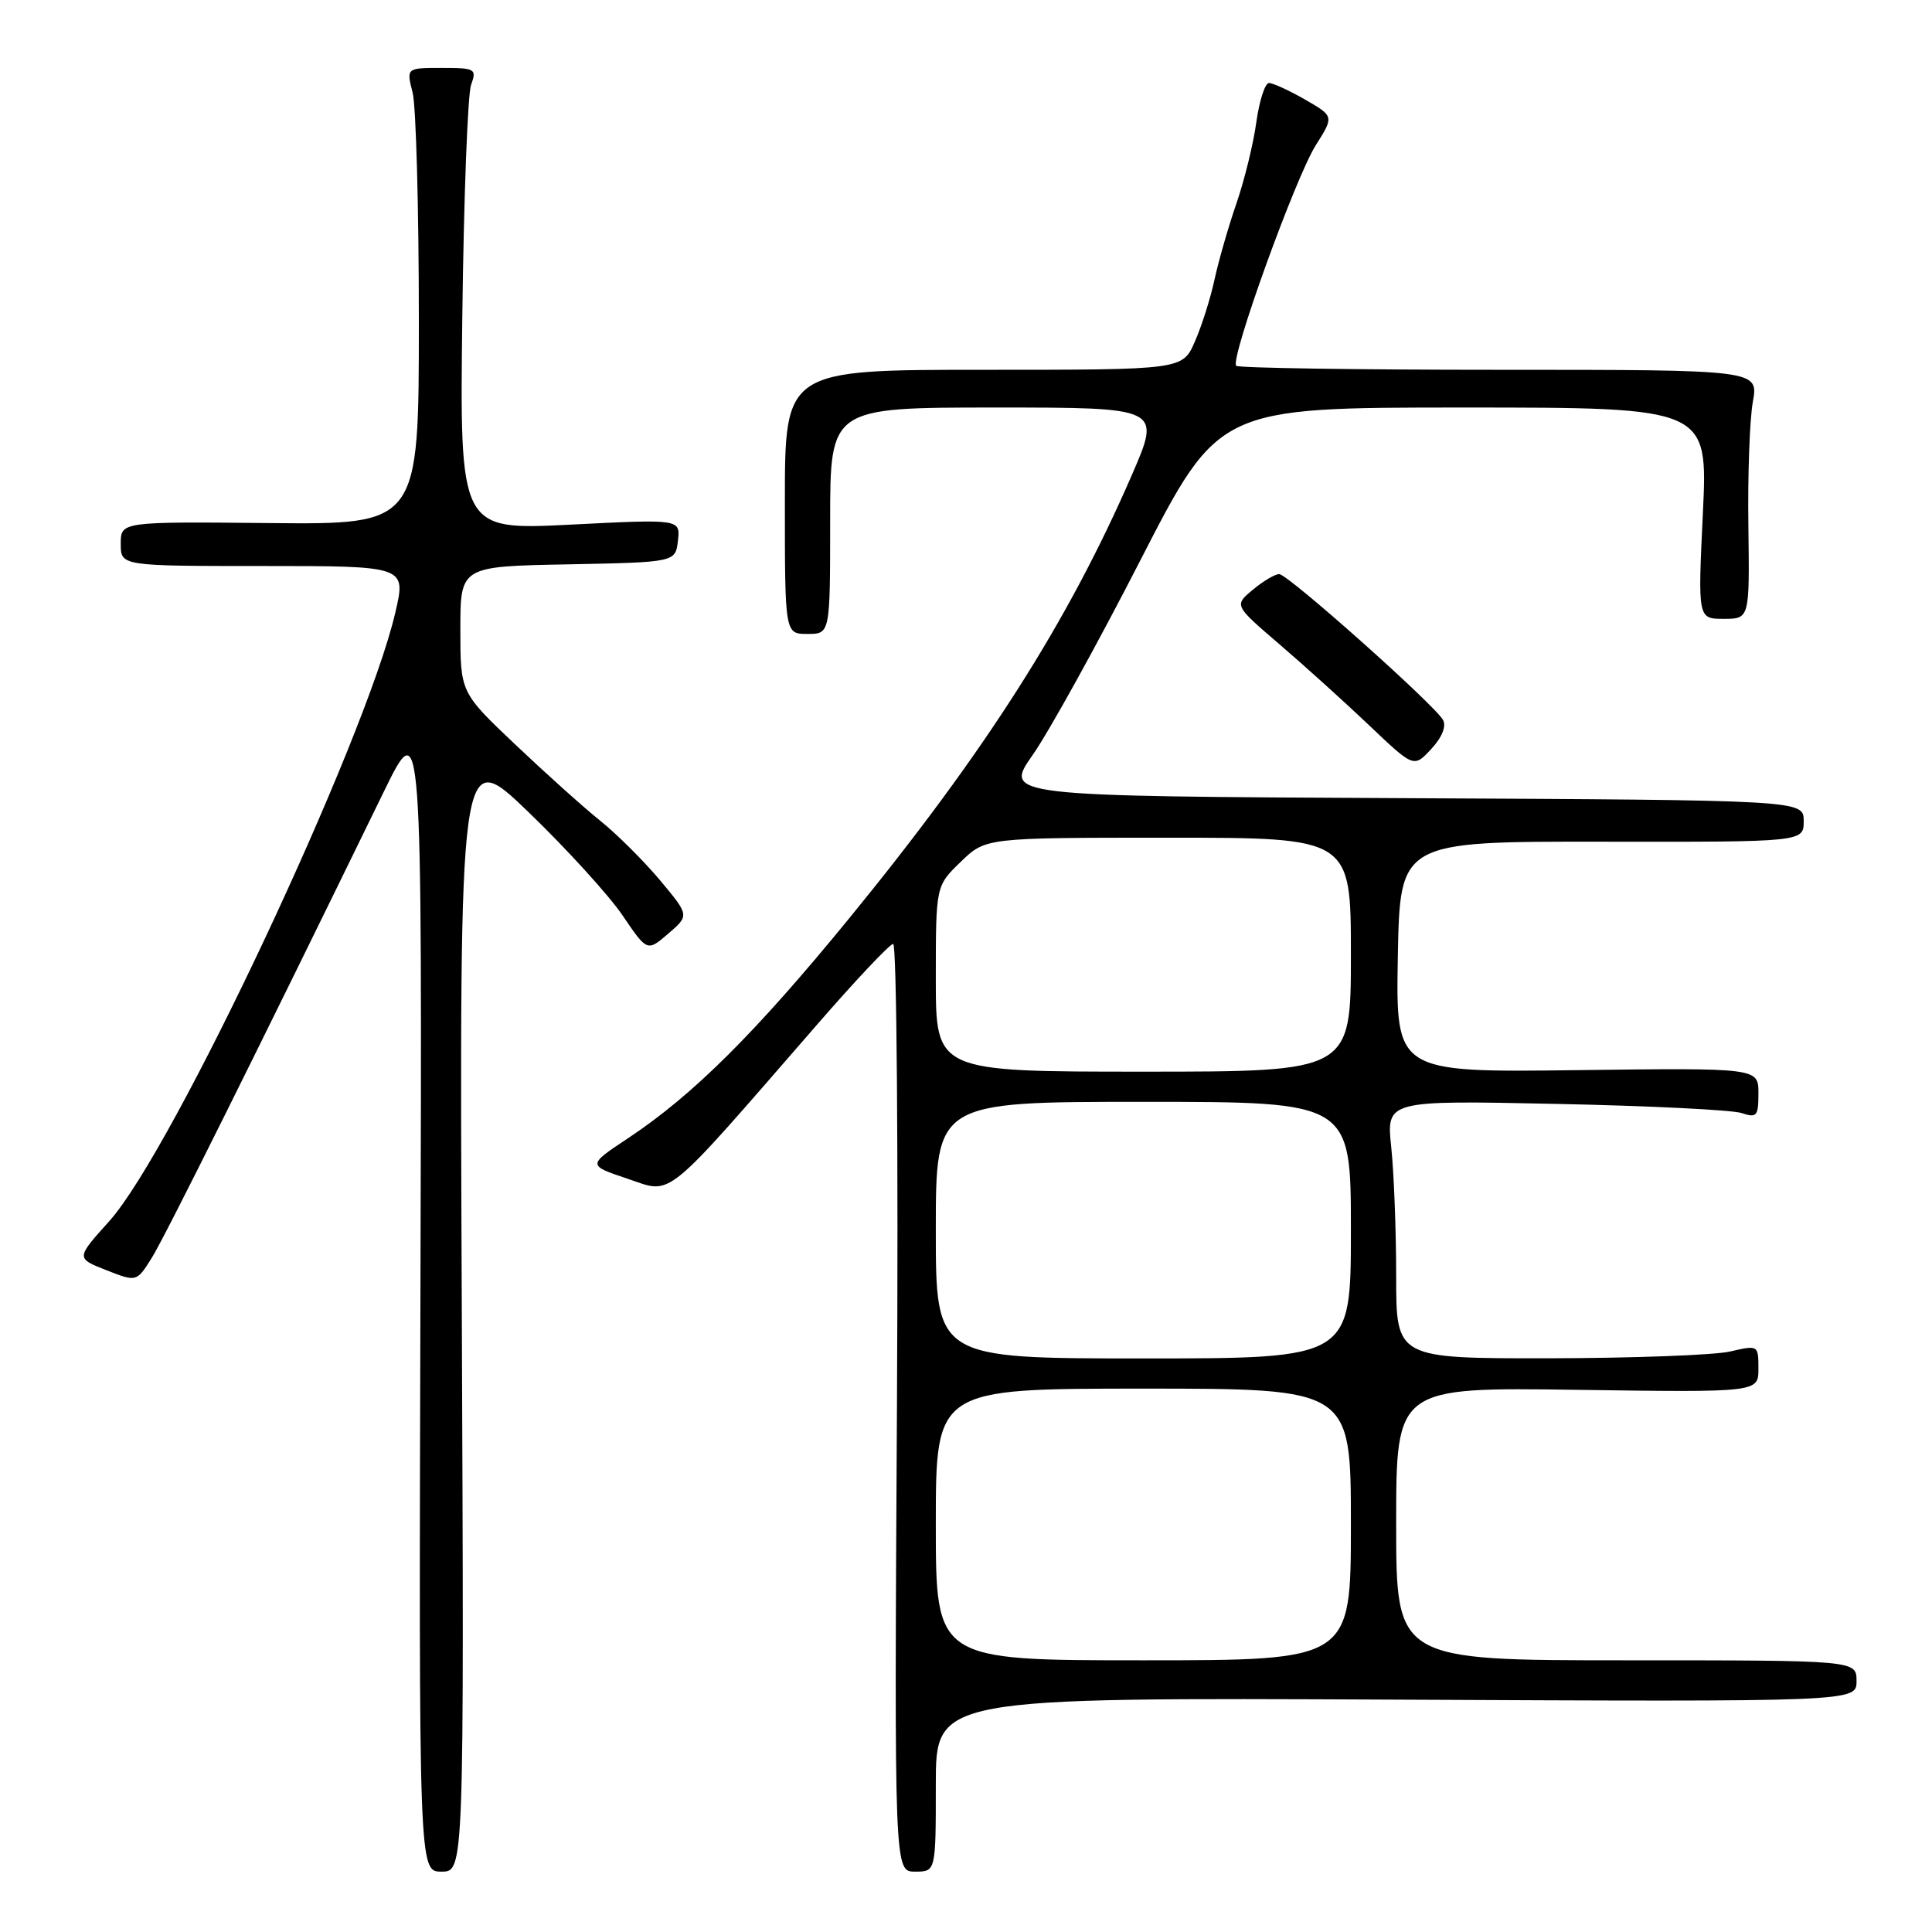 <?xml version="1.0" encoding="UTF-8" standalone="no"?>
<!DOCTYPE svg PUBLIC "-//W3C//DTD SVG 1.1//EN" "http://www.w3.org/Graphics/SVG/1.1/DTD/svg11.dtd" >
<svg xmlns="http://www.w3.org/2000/svg" xmlns:xlink="http://www.w3.org/1999/xlink" version="1.1" viewBox="0 0 256 256">
 <g >
 <path fill="currentColor"
d=" M 61.19 173.39 C 60.87 98.77 60.87 98.77 70.06 107.64 C 75.11 112.51 80.71 118.66 82.50 121.31 C 85.76 126.11 85.76 126.11 88.55 123.71 C 91.35 121.30 91.35 121.30 87.46 116.64 C 85.31 114.08 81.75 110.53 79.53 108.75 C 77.31 106.97 72.24 102.41 68.25 98.63 C 61.00 91.75 61.00 91.75 61.00 83.40 C 61.00 75.05 61.00 75.05 75.25 74.78 C 89.50 74.50 89.50 74.50 89.83 71.64 C 90.15 68.78 90.15 68.78 75.53 69.52 C 60.91 70.25 60.91 70.25 61.26 41.87 C 61.45 26.27 61.97 12.49 62.42 11.25 C 63.19 9.12 62.98 9.00 58.54 9.00 C 53.84 9.00 53.84 9.00 54.67 12.25 C 55.13 14.04 55.50 27.65 55.50 42.50 C 55.50 69.50 55.50 69.50 35.75 69.31 C 16.00 69.12 16.00 69.12 16.00 72.06 C 16.00 75.00 16.00 75.00 34.91 75.00 C 53.82 75.00 53.82 75.00 52.38 81.18 C 48.41 98.20 22.92 152.43 14.47 161.82 C 10.06 166.72 10.06 166.72 14.08 168.30 C 18.10 169.88 18.10 169.88 20.10 166.69 C 21.84 163.91 33.79 139.90 50.81 105.00 C 55.93 94.50 55.93 94.50 55.71 171.25 C 55.50 248.00 55.50 248.00 58.50 248.00 C 61.50 248.00 61.50 248.00 61.19 173.39 Z  M 124.00 236.46 C 124.00 224.93 124.00 224.93 185.00 225.21 C 246.00 225.50 246.00 225.50 246.00 222.75 C 246.00 220.00 246.00 220.00 215.50 220.00 C 185.00 220.00 185.00 220.00 185.00 201.91 C 185.00 183.82 185.00 183.82 209.00 184.16 C 233.00 184.50 233.00 184.50 233.00 181.36 C 233.00 178.23 232.97 178.22 229.25 179.08 C 227.19 179.56 216.39 179.96 205.25 179.98 C 185.00 180.00 185.00 180.00 185.00 169.15 C 185.00 163.18 184.71 155.48 184.35 152.05 C 183.69 145.80 183.69 145.80 206.10 146.27 C 218.42 146.52 229.51 147.07 230.75 147.48 C 232.79 148.16 233.00 147.91 233.00 144.87 C 233.00 141.50 233.00 141.50 208.97 141.80 C 184.95 142.10 184.95 142.10 185.22 126.80 C 185.50 111.50 185.50 111.50 212.25 111.53 C 239.00 111.57 239.00 111.57 239.00 108.79 C 239.00 106.02 239.00 106.02 186.00 105.76 C 133.00 105.50 133.00 105.50 136.86 100.00 C 138.98 96.97 145.39 85.39 151.10 74.25 C 161.49 54.00 161.49 54.00 193.90 54.00 C 226.31 54.00 226.31 54.00 225.64 68.00 C 224.97 82.00 224.97 82.00 228.40 82.00 C 231.83 82.00 231.83 82.00 231.67 69.75 C 231.57 63.01 231.84 55.59 232.26 53.25 C 233.02 49.00 233.02 49.00 198.68 49.00 C 179.79 49.00 164.09 48.76 163.80 48.47 C 162.95 47.62 171.66 23.49 174.35 19.24 C 176.77 15.41 176.77 15.41 172.94 13.20 C 170.83 11.99 168.67 11.00 168.15 11.00 C 167.62 11.00 166.87 13.34 166.47 16.19 C 166.08 19.05 164.89 23.89 163.84 26.94 C 162.78 30.00 161.48 34.52 160.94 37.00 C 160.41 39.48 159.24 43.19 158.33 45.25 C 156.70 49.00 156.70 49.00 130.35 49.00 C 104.00 49.00 104.00 49.00 104.00 66.50 C 104.00 84.00 104.00 84.00 107.00 84.00 C 110.00 84.00 110.00 84.00 110.00 69.00 C 110.00 54.00 110.00 54.00 131.93 54.00 C 153.85 54.00 153.85 54.00 149.99 62.91 C 141.52 82.42 130.57 99.60 112.54 121.66 C 100.08 136.90 91.84 145.09 83.25 150.80 C 77.82 154.40 77.82 154.40 83.16 156.19 C 89.21 158.22 87.61 159.52 108.22 135.82 C 113.32 129.94 117.88 125.11 118.35 125.07 C 118.82 125.03 119.04 152.68 118.85 186.50 C 118.50 248.00 118.50 248.00 121.25 248.00 C 124.00 248.00 124.00 248.00 124.00 236.46 Z  M 191.21 95.40 C 190.07 93.37 170.65 76.07 169.50 76.07 C 168.95 76.07 167.38 77.00 166.01 78.14 C 163.52 80.21 163.52 80.21 169.51 85.35 C 172.80 88.17 178.16 93.01 181.42 96.11 C 187.34 101.74 187.34 101.74 189.65 99.24 C 191.07 97.72 191.67 96.23 191.21 95.40 Z  M 124.00 202.00 C 124.00 184.00 124.00 184.00 151.50 184.00 C 179.00 184.00 179.00 184.00 179.00 202.00 C 179.00 220.00 179.00 220.00 151.50 220.00 C 124.00 220.00 124.00 220.00 124.00 202.00 Z  M 124.00 163.00 C 124.00 146.00 124.00 146.00 151.50 146.00 C 179.00 146.00 179.00 146.00 179.00 163.00 C 179.00 180.00 179.00 180.00 151.50 180.00 C 124.00 180.00 124.00 180.00 124.00 163.00 Z  M 124.00 129.70 C 124.00 117.39 124.00 117.39 127.30 114.20 C 130.60 111.00 130.60 111.00 154.80 111.00 C 179.00 111.00 179.00 111.00 179.00 126.50 C 179.00 142.00 179.00 142.00 151.50 142.00 C 124.00 142.00 124.00 142.00 124.00 129.70 Z "/>
</g>
</svg>